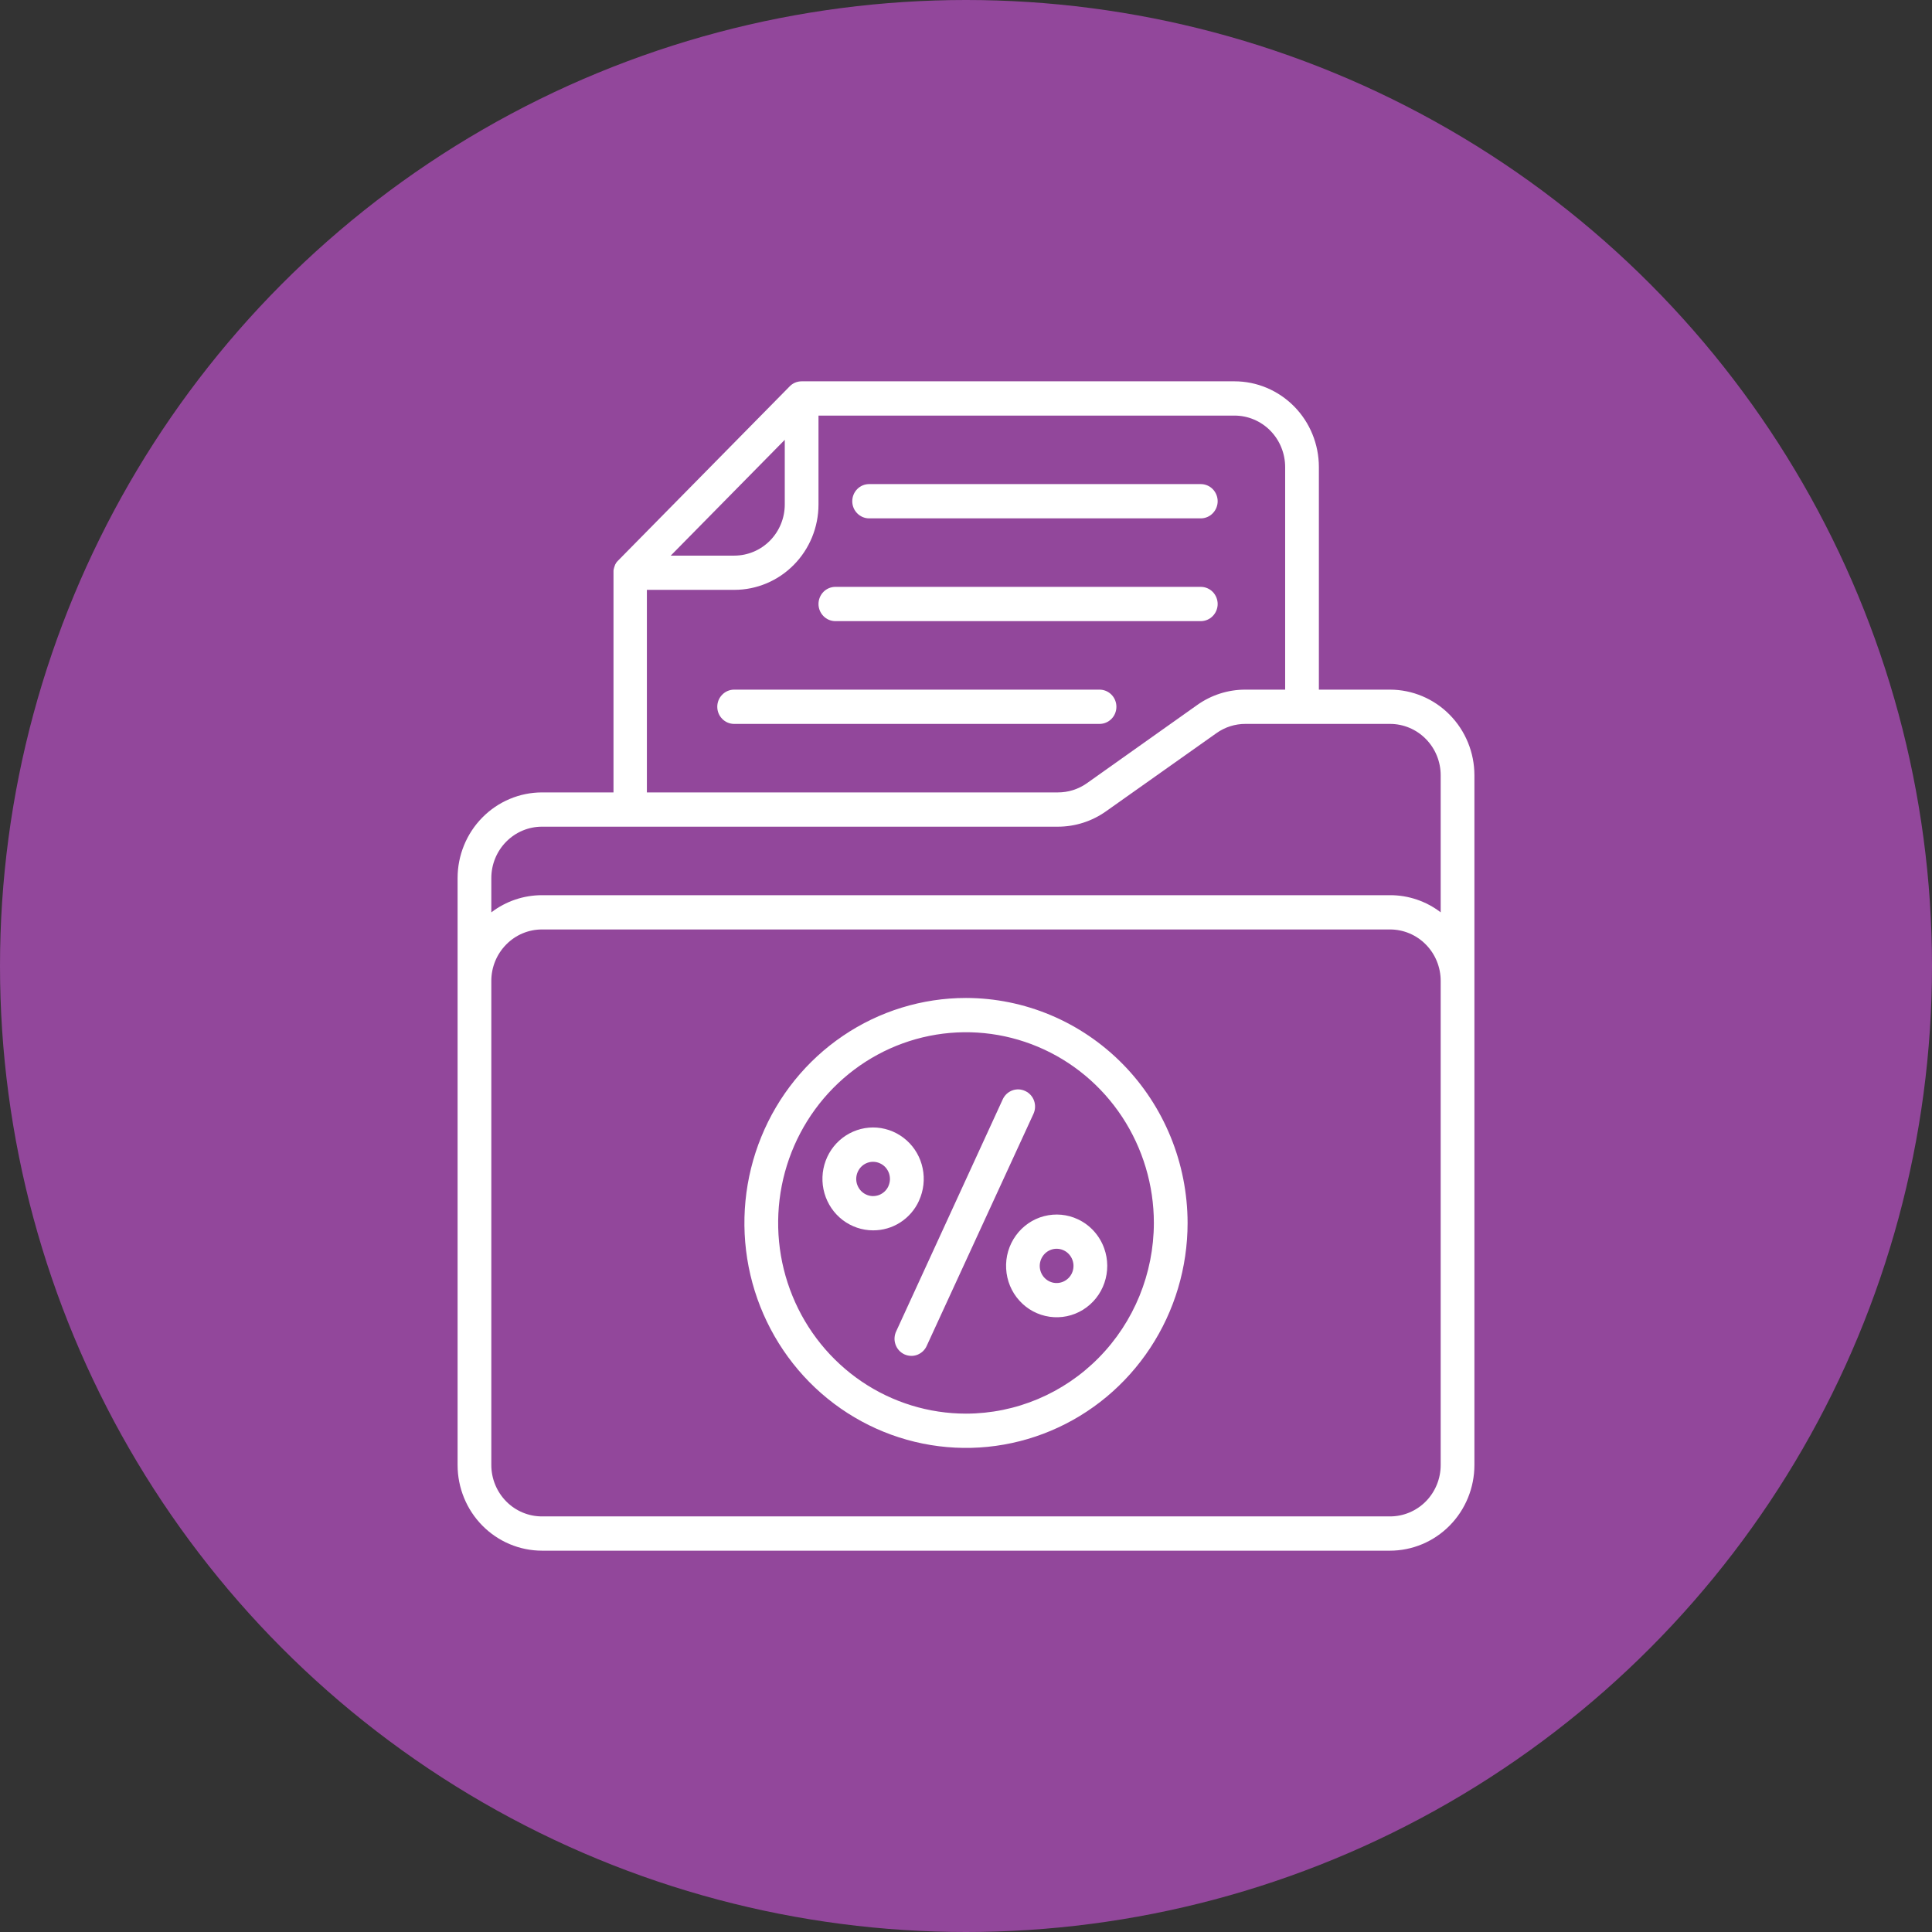 <svg width="46" height="46" viewBox="0 0 46 46" fill="none" xmlns="http://www.w3.org/2000/svg">
<rect x="0" y="0" width="46" height="46" fill="#333333" stroke="none"/>
<circle cx="23" cy="23" r="23" fill="#92479B"/>
<path d="M26.581 16.828C26.581 16.72 26.539 16.616 26.464 16.54C26.388 16.463 26.286 16.42 26.18 16.42H17.48C17.373 16.42 17.271 16.463 17.196 16.54C17.12 16.616 17.078 16.72 17.078 16.828C17.078 16.936 17.12 17.04 17.196 17.116C17.271 17.193 17.373 17.236 17.48 17.236H26.18C26.286 17.236 26.388 17.193 26.464 17.116C26.539 17.04 26.581 16.936 26.581 16.828ZM19.89 14.789H28.59C28.696 14.789 28.799 14.746 28.874 14.669C28.949 14.593 28.992 14.489 28.992 14.381C28.992 14.273 28.949 14.169 28.874 14.092C28.799 14.016 28.696 13.973 28.59 13.973H19.89C19.784 13.973 19.681 14.016 19.606 14.092C19.531 14.169 19.488 14.273 19.488 14.381C19.488 14.489 19.531 14.593 19.606 14.669C19.681 14.746 19.784 14.789 19.89 14.789ZM20.694 12.342H28.59C28.696 12.342 28.799 12.299 28.874 12.222C28.949 12.146 28.992 12.042 28.992 11.934C28.992 11.826 28.949 11.722 28.874 11.645C28.799 11.569 28.696 11.526 28.59 11.526H20.694C20.587 11.526 20.485 11.569 20.41 11.645C20.334 11.722 20.292 11.826 20.292 11.934C20.292 12.042 20.334 12.146 20.41 12.222C20.485 12.299 20.587 12.342 20.694 12.342ZM33.097 16.42H31.402V11.118C31.401 10.578 31.19 10.059 30.813 9.677C30.436 9.295 29.926 9.079 29.393 9.079H19.087C19.033 9.079 18.98 9.09 18.931 9.11C18.882 9.131 18.837 9.162 18.8 9.201L14.717 13.347C14.697 13.366 14.679 13.387 14.664 13.41V13.414C14.657 13.424 14.651 13.434 14.646 13.444V13.449C14.64 13.459 14.636 13.469 14.632 13.48C14.632 13.482 14.632 13.485 14.632 13.487C14.628 13.497 14.624 13.507 14.621 13.517C14.62 13.522 14.619 13.526 14.618 13.53C14.618 13.539 14.613 13.547 14.611 13.555C14.61 13.564 14.608 13.577 14.607 13.588C14.607 13.59 14.607 13.592 14.607 13.595C14.606 13.608 14.606 13.623 14.607 13.636V18.867H12.903C12.371 18.868 11.86 19.083 11.484 19.465C11.107 19.847 10.895 20.366 10.895 20.906V34.882C10.895 35.422 11.107 35.941 11.484 36.323C11.86 36.705 12.371 36.92 12.903 36.921H33.097C33.629 36.92 34.14 36.705 34.516 36.323C34.893 35.941 35.105 35.422 35.105 34.882V18.459C35.105 17.919 34.893 17.4 34.516 17.018C34.14 16.636 33.629 16.421 33.097 16.42ZM18.685 10.472V12.011C18.685 12.334 18.558 12.643 18.334 12.871C18.109 13.1 17.804 13.228 17.486 13.229H15.97L18.685 10.472ZM15.402 14.044H17.486C18.017 14.044 18.526 13.829 18.901 13.448C19.277 13.067 19.488 12.55 19.488 12.011V9.895H29.393C29.713 9.895 30.019 10.024 30.245 10.253C30.471 10.483 30.598 10.794 30.599 11.118V16.42H29.653C29.241 16.419 28.84 16.547 28.503 16.787L25.876 18.65C25.674 18.792 25.433 18.868 25.186 18.867H15.402V14.044ZM34.302 34.882C34.302 35.206 34.175 35.517 33.949 35.747C33.723 35.976 33.416 36.105 33.097 36.105H12.903C12.584 36.105 12.277 35.976 12.052 35.747C11.826 35.517 11.698 35.206 11.698 34.882V23.353C11.698 23.029 11.826 22.718 12.052 22.489C12.277 22.259 12.584 22.13 12.903 22.13H33.097C33.416 22.13 33.723 22.259 33.949 22.489C34.175 22.718 34.302 23.029 34.302 23.353V34.882ZM34.302 21.722C33.955 21.456 33.531 21.313 33.097 21.314H12.903C12.469 21.314 12.045 21.457 11.698 21.723V20.907C11.698 20.583 11.825 20.271 12.051 20.042C12.277 19.812 12.584 19.683 12.903 19.683H25.186C25.598 19.683 25.999 19.555 26.335 19.316L28.963 17.456C29.165 17.312 29.406 17.235 29.653 17.236H33.097C33.416 17.236 33.723 17.365 33.949 17.595C34.175 17.824 34.302 18.135 34.302 18.459V21.722ZM23 23.761C21.957 23.761 20.936 24.075 20.069 24.664C19.201 25.253 18.525 26.089 18.126 27.068C17.726 28.047 17.622 29.124 17.825 30.163C18.029 31.202 18.532 32.156 19.269 32.905C20.007 33.654 20.947 34.164 21.971 34.371C22.994 34.578 24.055 34.472 25.019 34.066C25.983 33.661 26.807 32.974 27.387 32.093C27.967 31.213 28.276 30.177 28.276 29.118C28.274 27.698 27.718 26.336 26.729 25.332C25.74 24.328 24.399 23.763 23 23.761ZM23 33.658C22.116 33.658 21.251 33.392 20.515 32.893C19.78 32.394 19.206 31.685 18.868 30.855C18.529 30.026 18.441 29.113 18.613 28.232C18.786 27.351 19.212 26.542 19.837 25.907C20.463 25.272 21.26 24.839 22.128 24.664C22.995 24.489 23.894 24.579 24.712 24.923C25.529 25.266 26.227 25.848 26.719 26.595C27.21 27.342 27.473 28.22 27.473 29.118C27.471 30.321 27 31.476 26.161 32.327C25.323 33.178 24.186 33.657 23 33.658ZM25.667 29.032C25.414 28.912 25.129 28.886 24.859 28.956C24.589 29.026 24.351 29.19 24.187 29.418C24.022 29.646 23.94 29.925 23.956 30.208C23.971 30.49 24.082 30.759 24.271 30.967C24.459 31.176 24.713 31.311 24.989 31.351C25.265 31.391 25.546 31.333 25.784 31.186C26.022 31.039 26.203 30.813 26.295 30.546C26.387 30.279 26.386 29.988 26.29 29.722C26.181 29.417 25.957 29.169 25.667 29.032ZM25.522 30.313C25.483 30.398 25.415 30.467 25.331 30.508C25.248 30.549 25.152 30.559 25.062 30.537C24.972 30.514 24.892 30.461 24.836 30.385C24.781 30.31 24.752 30.217 24.756 30.123C24.761 30.028 24.797 29.939 24.859 29.868C24.921 29.798 25.005 29.752 25.096 29.737C25.188 29.723 25.282 29.741 25.362 29.789C25.442 29.837 25.503 29.912 25.535 30.001C25.553 30.051 25.562 30.105 25.559 30.158C25.557 30.212 25.544 30.264 25.522 30.313ZM24.411 25.977C24.363 25.954 24.311 25.941 24.258 25.938C24.205 25.936 24.152 25.944 24.103 25.962C24.053 25.981 24.007 26.009 23.968 26.045C23.929 26.081 23.898 26.125 23.875 26.174L21.34 31.694C21.316 31.743 21.302 31.796 21.299 31.85C21.295 31.904 21.303 31.959 21.321 32.01C21.338 32.061 21.366 32.108 21.402 32.149C21.438 32.189 21.481 32.221 21.53 32.245C21.578 32.267 21.631 32.28 21.684 32.282C21.738 32.285 21.791 32.276 21.841 32.257C21.891 32.237 21.937 32.208 21.976 32.171C22.015 32.133 22.046 32.089 22.067 32.039L24.607 26.519C24.629 26.47 24.642 26.418 24.644 26.364C24.646 26.31 24.638 26.257 24.62 26.206C24.602 26.156 24.574 26.11 24.538 26.07C24.502 26.031 24.459 25.999 24.411 25.977ZM21.881 28.587C21.991 28.347 22.022 28.077 21.968 27.817C21.915 27.558 21.78 27.323 21.584 27.149C21.387 26.974 21.141 26.869 20.881 26.848C20.62 26.828 20.361 26.894 20.14 27.036C19.92 27.178 19.751 27.389 19.659 27.637C19.567 27.885 19.557 28.157 19.63 28.411C19.703 28.665 19.855 28.889 20.063 29.048C20.272 29.207 20.526 29.294 20.787 29.294C21.017 29.295 21.242 29.23 21.436 29.105C21.63 28.98 21.785 28.801 21.881 28.589V28.587ZM21.153 28.242C21.13 28.291 21.099 28.335 21.06 28.371C21.021 28.407 20.975 28.436 20.925 28.454C20.875 28.472 20.823 28.48 20.77 28.478C20.717 28.476 20.665 28.462 20.617 28.439C20.535 28.4 20.468 28.333 20.428 28.25C20.387 28.167 20.376 28.072 20.396 27.982C20.416 27.892 20.465 27.811 20.536 27.752C20.607 27.694 20.696 27.662 20.787 27.662C20.846 27.662 20.904 27.675 20.957 27.701C21.005 27.723 21.048 27.755 21.084 27.795C21.119 27.834 21.147 27.881 21.165 27.931C21.183 27.982 21.191 28.036 21.189 28.089C21.186 28.143 21.173 28.196 21.151 28.244L21.153 28.242Z" fill="white"/>
</svg>
